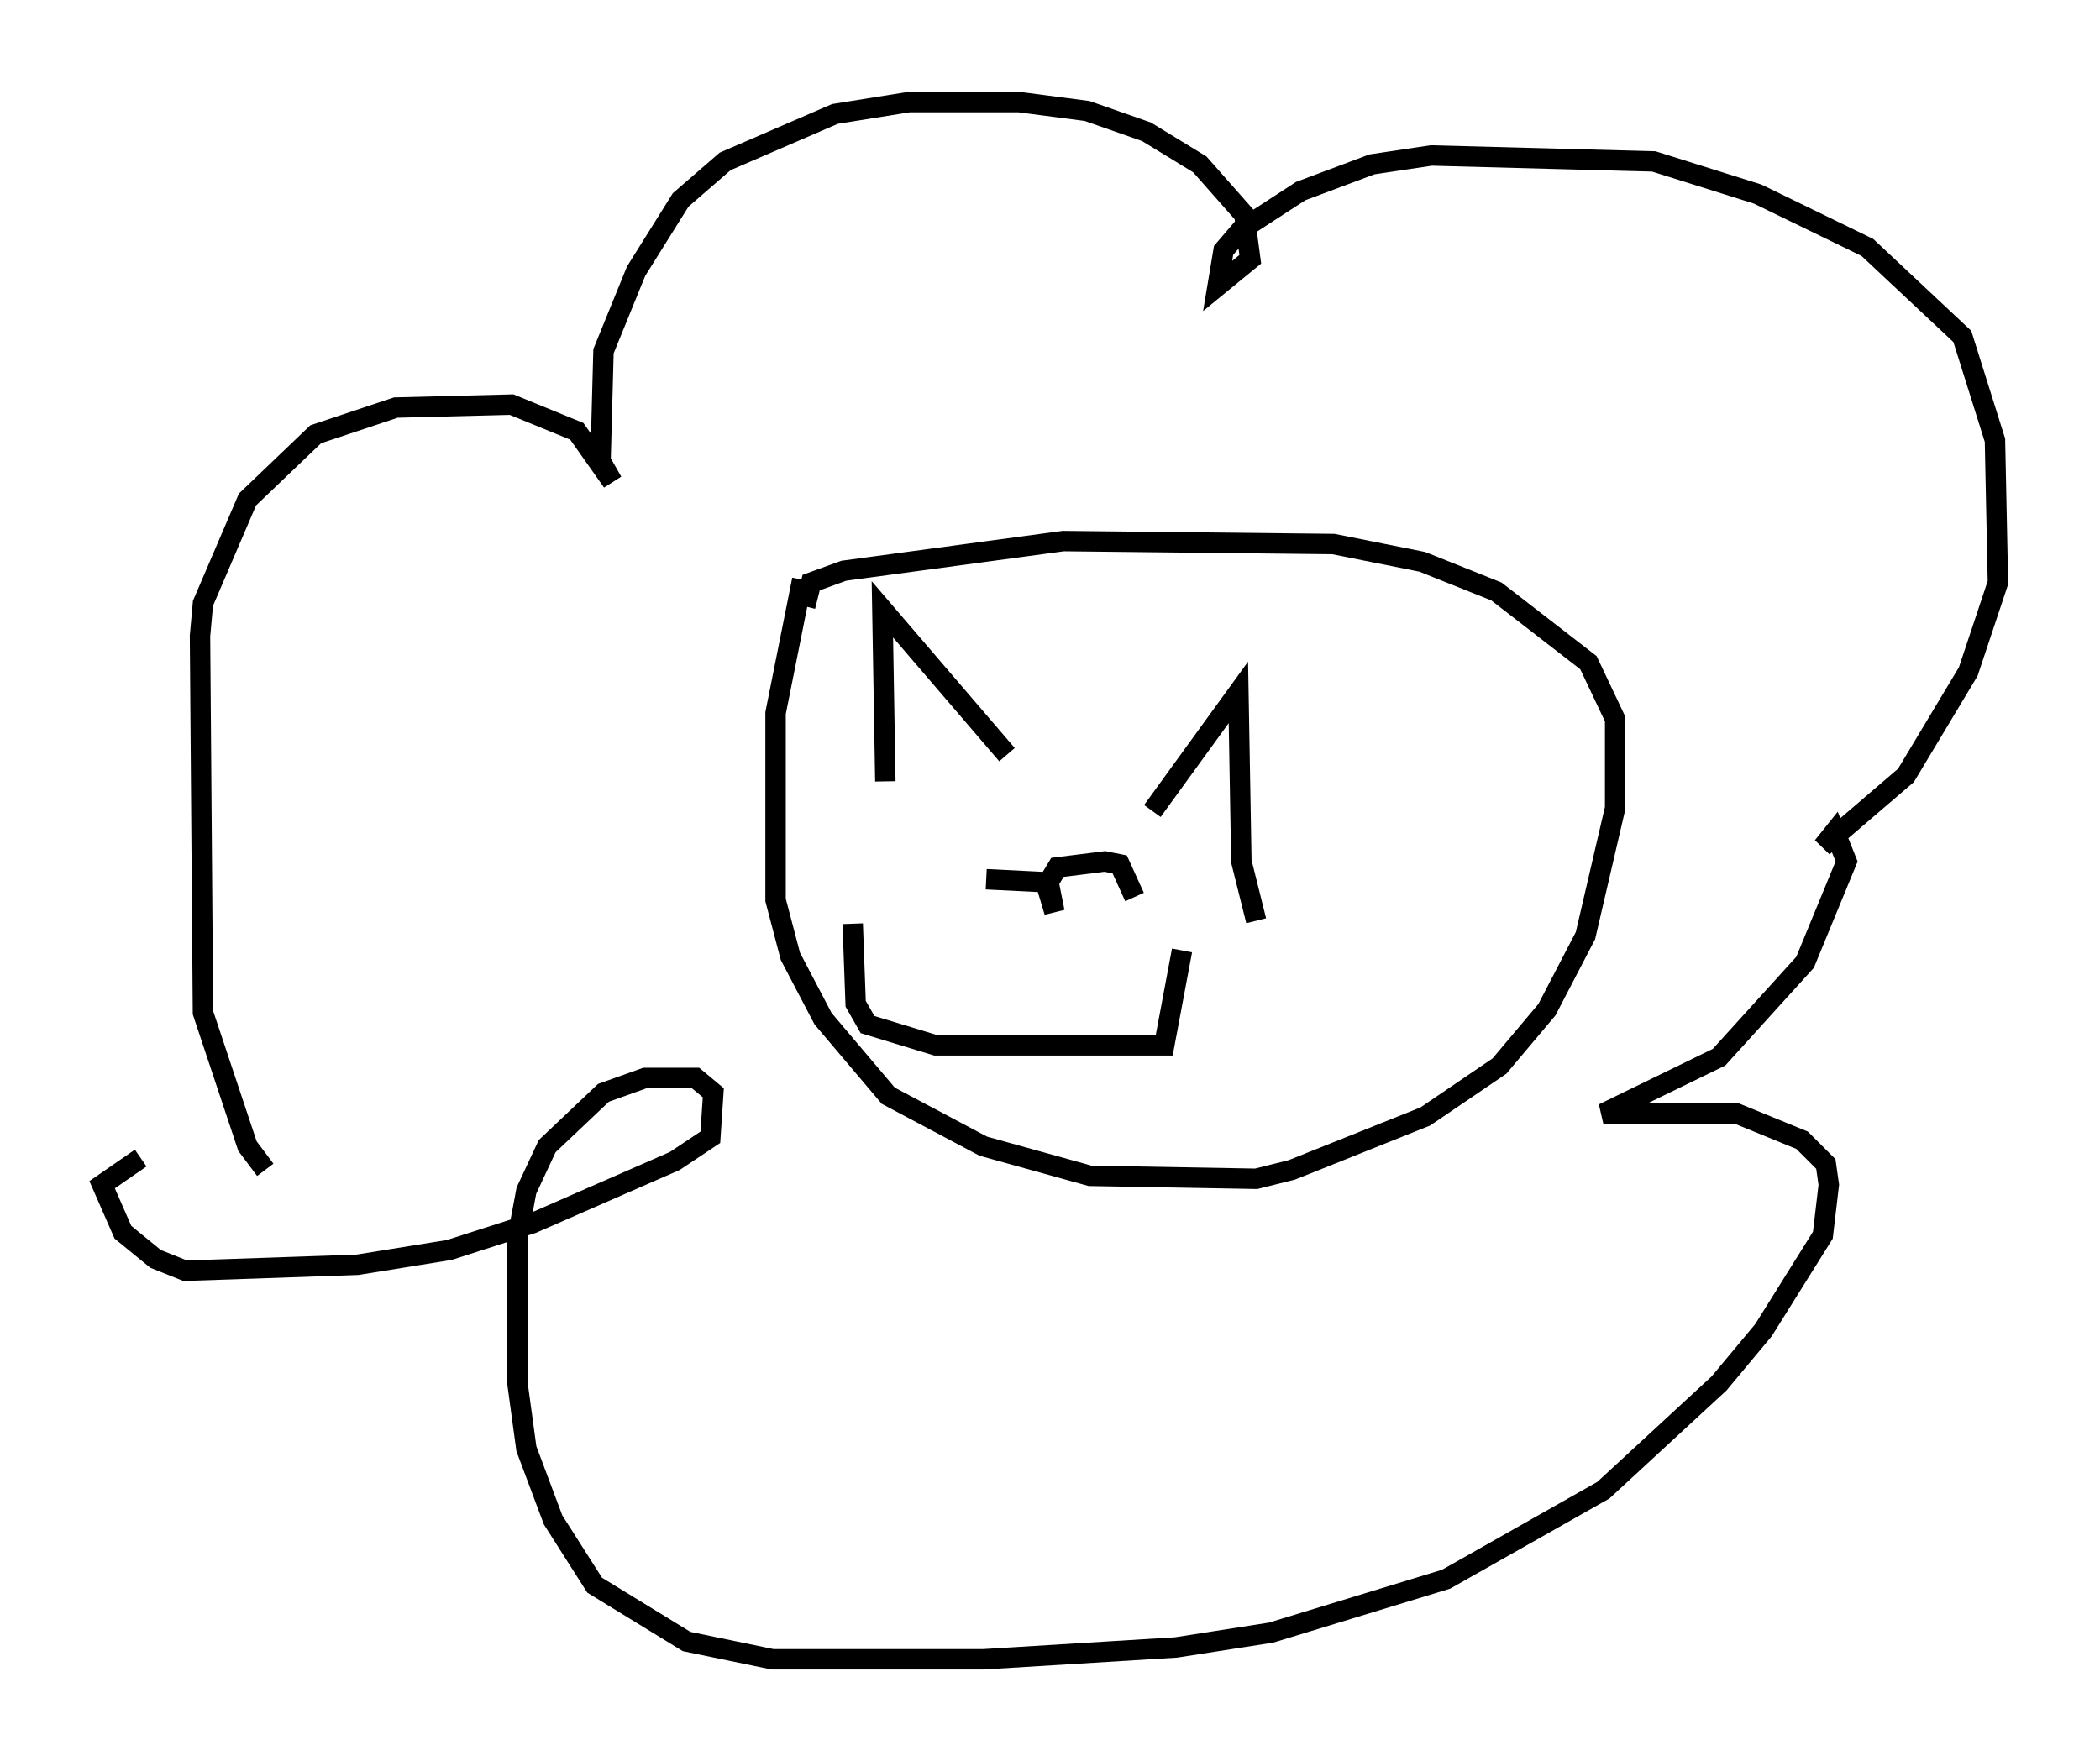 <?xml version="1.0" encoding="utf-8" ?>
<svg baseProfile="full" height="86.257" version="1.1" width="102.815" xmlns="http://www.w3.org/2000/svg" xmlns:ev="http://www.w3.org/2001/xml-events" xmlns:xlink="http://www.w3.org/1999/xlink"><defs /><rect fill="white" height="86.257" width="102.815" x="0" y="0" /><path d="M14.441, 57.726 m-1.453, -0.436 l-0.872, -1.162 -2.179, -6.536 l-0.145, -18.447 0.145, -1.598 l2.179, -5.084 3.341, -3.196 l3.922, -1.307 5.665, -0.145 l3.196, 1.307 1.743, 2.469 l-0.581, -1.017 0.145, -5.374 l1.598, -3.922 2.179, -3.486 l2.179, -1.888 5.374, -2.324 l3.631, -0.581 5.374, 0.0 l3.341, 0.436 2.905, 1.017 l2.615, 1.598 2.179, 2.469 l0.291, 2.179 -1.598, 1.307 l0.291, -1.743 0.872, -1.017 l2.905, -1.888 3.486, -1.307 l2.905, -0.436 10.894, 0.291 l5.084, 1.598 5.374, 2.615 l4.648, 4.358 1.598, 5.084 l0.145, 6.972 -1.453, 4.358 l-3.05, 5.084 -4.067, 3.486 l0.581, -0.726 0.581, 1.453 l-2.034, 4.939 -4.212, 4.648 l-5.665, 2.76 6.536, 0.0 l3.196, 1.307 1.162, 1.162 l0.145, 1.017 -0.291, 2.469 l-2.905, 4.648 -2.179, 2.615 l-5.665, 5.229 -7.698, 4.358 l-8.57, 2.615 -4.648, 0.726 l-9.441, 0.581 -10.313, 0.0 l-4.212, -0.872 -4.503, -2.76 l-2.034, -3.196 -1.307, -3.486 l-0.436, -3.196 0.0, -7.117 l0.436, -2.324 1.017, -2.179 l2.76, -2.615 2.034, -0.726 l2.469, 0.0 0.872, 0.726 l-0.145, 2.179 -1.743, 1.162 l-6.972, 3.05 -4.067, 1.307 l-4.503, 0.726 -8.425, 0.291 l-1.453, -0.581 -1.598, -1.307 l-1.017, -2.324 1.888, -1.307 m36.458, -18.447 l-0.145, -8.425 6.101, 7.117 m7.117, 2.76 l4.212, -5.81 0.145, 8.279 l0.726, 2.905 m-19.754, 0.145 l0.145, 3.922 0.581, 1.017 l3.341, 1.017 11.184, 0.0 l0.872, -4.648 m-9.587, -3.486 l2.905, 0.145 0.436, 1.453 l-0.291, -1.453 0.436, -0.726 l2.324, -0.291 0.726, 0.145 l0.726, 1.598 m-16.268, -15.542 l-1.307, 6.536 0.0, 9.151 l0.726, 2.76 1.598, 3.05 l3.196, 3.777 4.648, 2.469 l5.229, 1.453 8.134, 0.145 l1.743, -0.436 6.536, -2.615 l3.631, -2.469 2.324, -2.76 l1.888, -3.631 1.453, -6.246 l0.0, -4.358 -1.307, -2.76 l-4.503, -3.486 -3.631, -1.453 l-4.358, -0.872 -13.218, -0.145 l-10.749, 1.453 -1.598, 0.581 l-0.291, 1.162 " fill="none" stroke="black" stroke-width="1" /></svg>